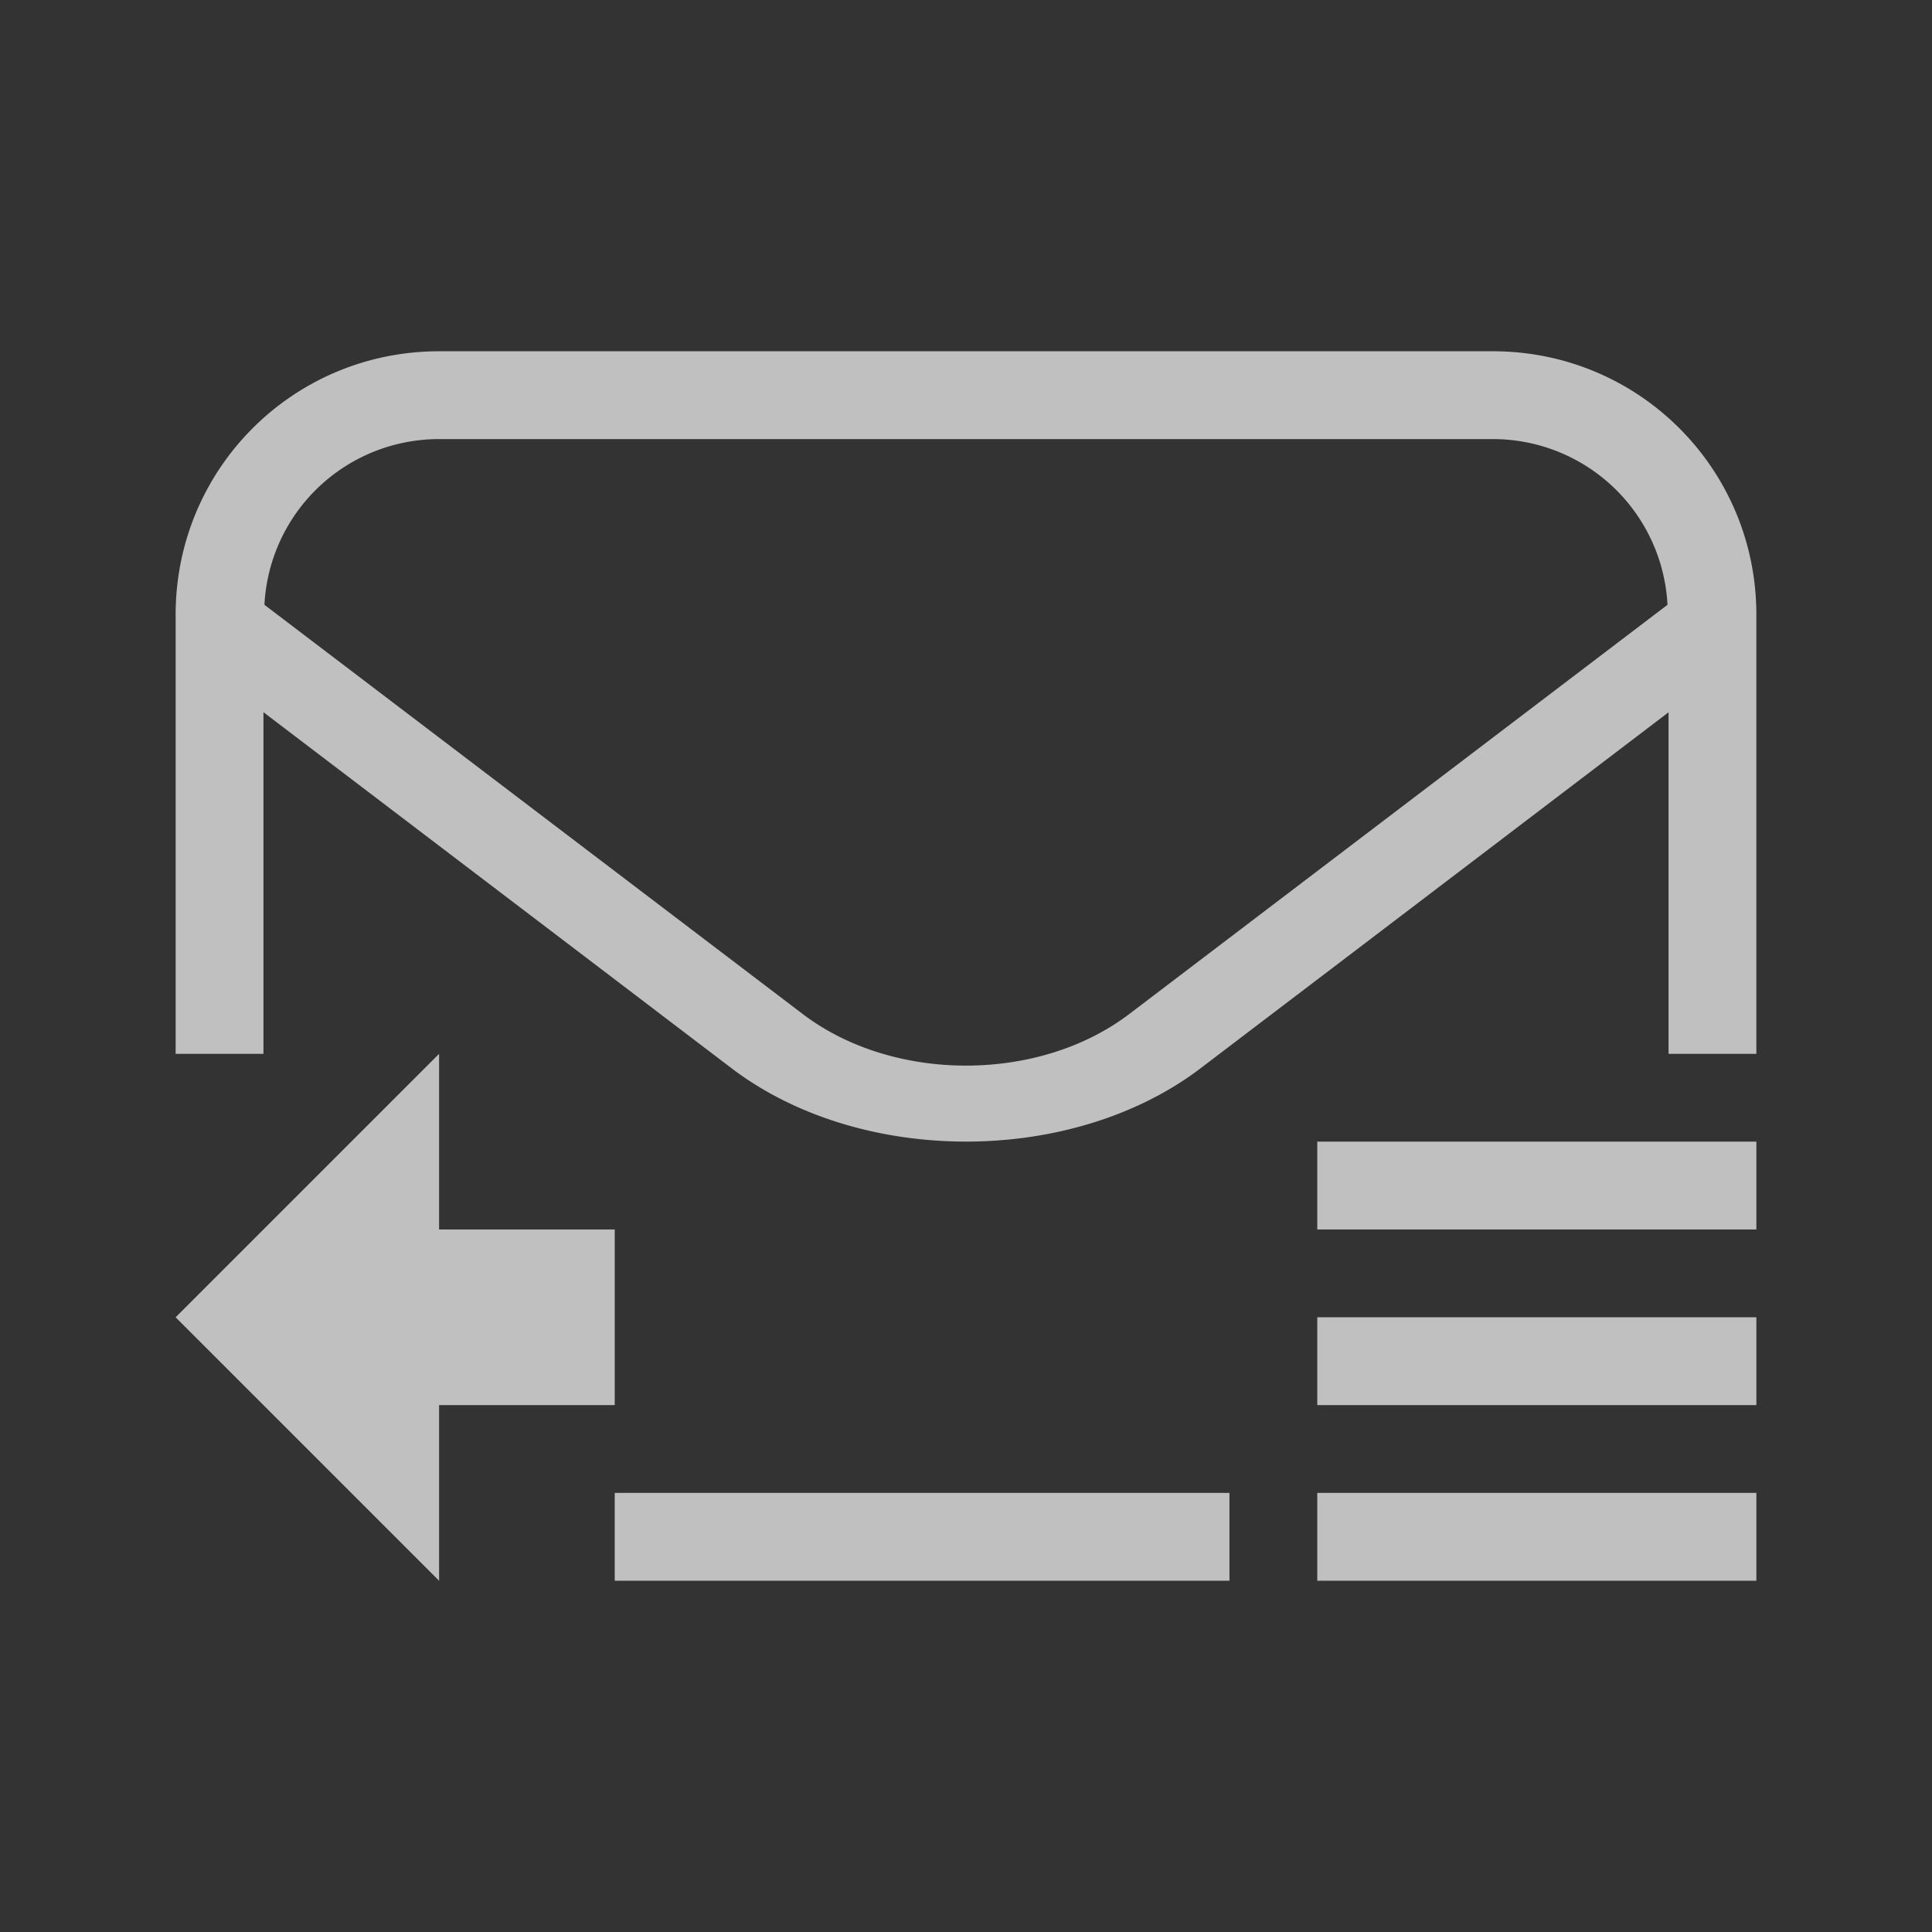 <svg xmlns="http://www.w3.org/2000/svg" viewBox="0 0 22 22">
    <rect x="0" y="0" width="22" height="22" fill="#333333" stroke="none"/>
    <defs>
        <style id="current-color-scheme" type="text/css">
            .ColorScheme-Text{color:#fdfdfd;opacity:.7}
        </style>
    </defs>
    <path fill="currentColor" d="m5 12-3 3 3 3v-2h2v-2H5zm10 1v1h5v-1zm0 2v1h5v-1zm0 2v1h5v-1z" class="ColorScheme-Text"/>
    <path fill="currentColor" d="M5 4C3.338 4 2 5.338 2 7v5h1V8.11L6.8 11l1.53 1.164c1.465 1.114 3.877 1.114 5.342 0l.719-.547.812-.617L19 8.111V12h1V7c0-1.662-1.338-3-3-3zm0 1h12a1.99 1.99 0 0 1 1.988 1.887l-6.129 4.66c-1.03.783-2.688.783-3.718 0l-6.13-4.66A1.99 1.99 0 0 1 5 5zm2 12v1h7v-1z" class="ColorScheme-Text"/>
</svg>
